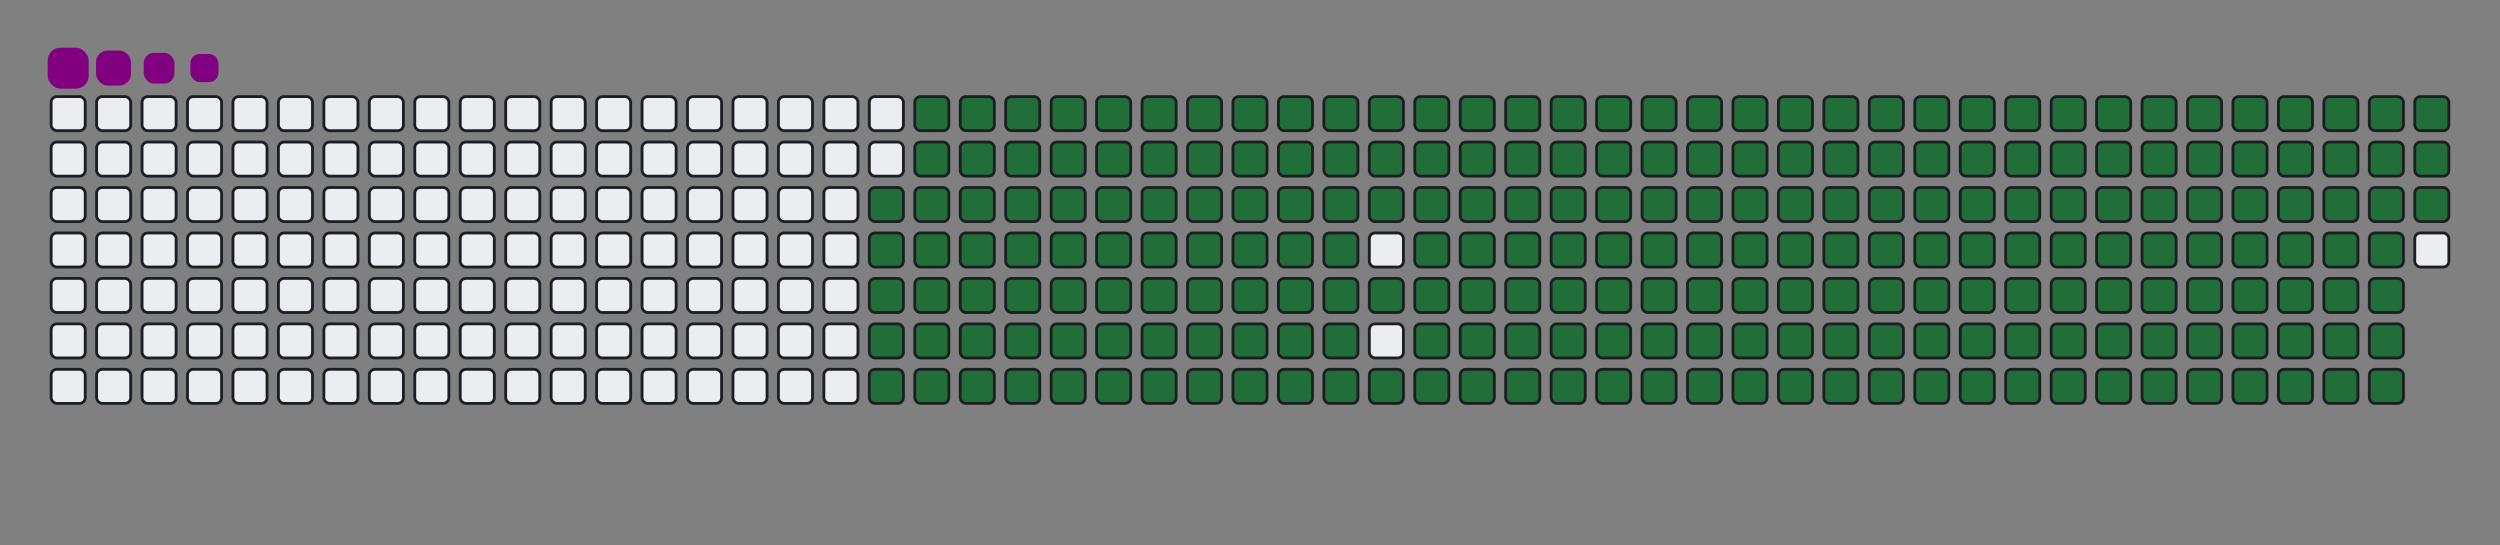 <svg viewBox="-16 -32 880 192" width="880" height="192" xmlns="http://www.w3.org/2000/svg"><rect x="-16" y="-32" width="880" height="192" fill="#808080" stroke="none"/><desc>Generated with https://github.com/Platane/snk</desc><style>:root{--cb:#1b1f230a;--cs:purple;--ce:#ebedf0;--c0:#ebedf0;--c1:#9be9a8;--c2:#40c463;--c3:#30a14e;--c4:#216e39}.c{shape-rendering:geometricPrecision;fill:#ebedf0;stroke-width:1px;stroke:#1b1f230a;animation:none 32300ms linear infinite;width:12px;height:12px}@keyframes c0{48.6%{fill:#216e39}48.62%,100%{fill:#ebedf0}}.c.c0{fill:#216e39;animation-name:c0}@keyframes c1{48.29%{fill:#216e39}48.31%,100%{fill:#ebedf0}}.c.c1{fill:#216e39;animation-name:c1}@keyframes c2{70.27%{fill:#216e39}70.29%,100%{fill:#ebedf0}}.c.c2{fill:#216e39;animation-name:c2}@keyframes c3{69.96%{fill:#216e39}69.98%,100%{fill:#ebedf0}}.c.c3{fill:#216e39;animation-name:c3}@keyframes c4{91.94%{fill:#216e39}91.96%,100%{fill:#ebedf0}}.c.c4{fill:#216e39;animation-name:c4}@keyframes c5{6.18%{fill:#216e39}6.2%,100%{fill:#ebedf0}}.c.c5{fill:#216e39;animation-name:c5}@keyframes c6{26.92%{fill:#216e39}26.94%,100%{fill:#ebedf0}}.c.c6{fill:#216e39;animation-name:c6}@keyframes c7{27.23%{fill:#216e39}27.25%,100%{fill:#ebedf0}}.c.c7{fill:#216e39;animation-name:c7}@keyframes c8{47.98%{fill:#216e39}48%,100%{fill:#ebedf0}}.c.c8{fill:#216e39;animation-name:c8}@keyframes c9{49.53%{fill:#216e39}49.55%,100%{fill:#ebedf0}}.c.c9{fill:#216e39;animation-name:c9}@keyframes ca{69.65%{fill:#216e39}69.67%,100%{fill:#ebedf0}}.c.ca{fill:#216e39;animation-name:ca}@keyframes cb{71.2%{fill:#216e39}71.22%,100%{fill:#ebedf0}}.c.cb{fill:#216e39;animation-name:cb}@keyframes cc{6.49%{fill:#216e39}6.51%,100%{fill:#ebedf0}}.c.cc{fill:#216e39;animation-name:cc}@keyframes cd{26.62%{fill:#216e39}26.64%,100%{fill:#ebedf0}}.c.cd{fill:#216e39;animation-name:cd}@keyframes ce{27.54%{fill:#216e39}27.56%,100%{fill:#ebedf0}}.c.ce{fill:#216e39;animation-name:ce}@keyframes cf{47.67%{fill:#216e39}47.69%,100%{fill:#ebedf0}}.c.cf{fill:#216e39;animation-name:cf}@keyframes cg{49.84%{fill:#216e39}49.86%,100%{fill:#ebedf0}}.c.cg{fill:#216e39;animation-name:cg}@keyframes ch{69.34%{fill:#216e39}69.36%,100%{fill:#ebedf0}}.c.ch{fill:#216e39;animation-name:ch}@keyframes ci{71.51%{fill:#216e39}71.53%,100%{fill:#ebedf0}}.c.ci{fill:#216e39;animation-name:ci}@keyframes cj{6.8%{fill:#216e39}6.82%,100%{fill:#ebedf0}}.c.cj{fill:#216e39;animation-name:cj}@keyframes ck{26.31%{fill:#216e39}26.33%,100%{fill:#ebedf0}}.c.ck{fill:#216e39;animation-name:ck}@keyframes cl{27.85%{fill:#216e39}27.87%,100%{fill:#ebedf0}}.c.cl{fill:#216e39;animation-name:cl}@keyframes cm{47.36%{fill:#216e39}47.38%,100%{fill:#ebedf0}}.c.cm{fill:#216e39;animation-name:cm}@keyframes cn{50.14%{fill:#216e39}50.16%,100%{fill:#ebedf0}}.c.cn{fill:#216e39;animation-name:cn}@keyframes co{69.03%{fill:#216e39}69.05%,100%{fill:#ebedf0}}.c.co{fill:#216e39;animation-name:co}@keyframes cp{71.82%{fill:#216e39}71.84%,100%{fill:#ebedf0}}.c.cp{fill:#216e39;animation-name:cp}@keyframes cq{7.11%{fill:#216e39}7.13%,100%{fill:#ebedf0}}.c.cq{fill:#216e39;animation-name:cq}@keyframes cr{26%{fill:#216e39}26.02%,100%{fill:#ebedf0}}.c.cr{fill:#216e39;animation-name:cr}@keyframes cs{28.16%{fill:#216e39}28.18%,100%{fill:#ebedf0}}.c.cs{fill:#216e39;animation-name:cs}@keyframes ct{47.05%{fill:#216e39}47.07%,100%{fill:#ebedf0}}.c.ct{fill:#216e39;animation-name:ct}@keyframes cu{50.45%{fill:#216e39}50.47%,100%{fill:#ebedf0}}.c.cu{fill:#216e39;animation-name:cu}@keyframes cv{68.72%{fill:#216e39}68.74%,100%{fill:#ebedf0}}.c.cv{fill:#216e39;animation-name:cv}@keyframes cw{72.13%{fill:#216e39}72.15%,100%{fill:#ebedf0}}.c.cw{fill:#216e39;animation-name:cw}@keyframes cx{7.42%{fill:#216e39}7.44%,100%{fill:#ebedf0}}.c.cx{fill:#216e39;animation-name:cx}@keyframes cy{25.69%{fill:#216e39}25.71%,100%{fill:#ebedf0}}.c.cy{fill:#216e39;animation-name:cy}@keyframes cz{28.47%{fill:#216e39}28.49%,100%{fill:#ebedf0}}.c.cz{fill:#216e39;animation-name:cz}@keyframes c10{46.74%{fill:#216e39}46.76%,100%{fill:#ebedf0}}.c.c10{fill:#216e39;animation-name:c10}@keyframes c11{50.76%{fill:#216e39}50.78%,100%{fill:#ebedf0}}.c.c11{fill:#216e39;animation-name:c11}@keyframes c12{68.41%{fill:#216e39}68.43%,100%{fill:#ebedf0}}.c.c12{fill:#216e39;animation-name:c12}@keyframes c13{72.44%{fill:#216e39}72.46%,100%{fill:#ebedf0}}.c.c13{fill:#216e39;animation-name:c13}@keyframes c14{7.73%{fill:#216e39}7.75%,100%{fill:#ebedf0}}.c.c14{fill:#216e39;animation-name:c14}@keyframes c15{25.38%{fill:#216e39}25.4%,100%{fill:#ebedf0}}.c.c15{fill:#216e39;animation-name:c15}@keyframes c16{28.78%{fill:#216e39}28.8%,100%{fill:#ebedf0}}.c.c16{fill:#216e39;animation-name:c16}@keyframes c17{46.43%{fill:#216e39}46.45%,100%{fill:#ebedf0}}.c.c17{fill:#216e39;animation-name:c17}@keyframes c18{51.07%{fill:#216e39}51.09%,100%{fill:#ebedf0}}.c.c18{fill:#216e39;animation-name:c18}@keyframes c19{68.1%{fill:#216e39}68.12%,100%{fill:#ebedf0}}.c.c19{fill:#216e39;animation-name:c19}@keyframes c1a{72.75%{fill:#216e39}72.77%,100%{fill:#ebedf0}}.c.c1a{fill:#216e39;animation-name:c1a}@keyframes c1b{8.04%{fill:#216e39}8.06%,100%{fill:#ebedf0}}.c.c1b{fill:#216e39;animation-name:c1b}@keyframes c1c{25.07%{fill:#216e39}25.09%,100%{fill:#ebedf0}}.c.c1c{fill:#216e39;animation-name:c1c}@keyframes c1d{29.09%{fill:#216e39}29.11%,100%{fill:#ebedf0}}.c.c1d{fill:#216e39;animation-name:c1d}@keyframes c1e{46.12%{fill:#216e39}46.14%,100%{fill:#ebedf0}}.c.c1e{fill:#216e39;animation-name:c1e}@keyframes c1f{51.38%{fill:#216e39}51.4%,100%{fill:#ebedf0}}.c.c1f{fill:#216e39;animation-name:c1f}@keyframes c1g{67.79%{fill:#216e39}67.81%,100%{fill:#ebedf0}}.c.c1g{fill:#216e39;animation-name:c1g}@keyframes c1h{73.06%{fill:#216e39}73.08%,100%{fill:#ebedf0}}.c.c1h{fill:#216e39;animation-name:c1h}@keyframes c1i{8.35%{fill:#216e39}8.37%,100%{fill:#ebedf0}}.c.c1i{fill:#216e39;animation-name:c1i}@keyframes c1j{24.76%{fill:#216e39}24.78%,100%{fill:#ebedf0}}.c.c1j{fill:#216e39;animation-name:c1j}@keyframes c1k{29.4%{fill:#216e39}29.42%,100%{fill:#ebedf0}}.c.c1k{fill:#216e39;animation-name:c1k}@keyframes c1l{45.81%{fill:#216e39}45.83%,100%{fill:#ebedf0}}.c.c1l{fill:#216e39;animation-name:c1l}@keyframes c1m{51.69%{fill:#216e39}51.71%,100%{fill:#ebedf0}}.c.c1m{fill:#216e39;animation-name:c1m}@keyframes c1n{67.48%{fill:#216e39}67.5%,100%{fill:#ebedf0}}.c.c1n{fill:#216e39;animation-name:c1n}@keyframes c1o{73.36%{fill:#216e39}73.38%,100%{fill:#ebedf0}}.c.c1o{fill:#216e39;animation-name:c1o}@keyframes c1p{8.66%{fill:#216e39}8.68%,100%{fill:#ebedf0}}.c.c1p{fill:#216e39;animation-name:c1p}@keyframes c1q{24.45%{fill:#216e39}24.47%,100%{fill:#ebedf0}}.c.c1q{fill:#216e39;animation-name:c1q}@keyframes c1r{29.71%{fill:#216e39}29.73%,100%{fill:#ebedf0}}.c.c1r{fill:#216e39;animation-name:c1r}@keyframes c1s{45.5%{fill:#216e39}45.52%,100%{fill:#ebedf0}}.c.c1s{fill:#216e39;animation-name:c1s}@keyframes c1t{52%{fill:#216e39}52.02%,100%{fill:#ebedf0}}.c.c1t{fill:#216e39;animation-name:c1t}@keyframes c1u{67.17%{fill:#216e39}67.19%,100%{fill:#ebedf0}}.c.c1u{fill:#216e39;animation-name:c1u}@keyframes c1v{73.67%{fill:#216e39}73.69%,100%{fill:#ebedf0}}.c.c1v{fill:#216e39;animation-name:c1v}@keyframes c1w{8.97%{fill:#216e39}8.99%,100%{fill:#ebedf0}}.c.c1w{fill:#216e39;animation-name:c1w}@keyframes c1x{24.14%{fill:#216e39}24.16%,100%{fill:#ebedf0}}.c.c1x{fill:#216e39;animation-name:c1x}@keyframes c1y{30.02%{fill:#216e39}30.04%,100%{fill:#ebedf0}}.c.c1y{fill:#216e39;animation-name:c1y}@keyframes c1z{45.19%{fill:#216e39}45.21%,100%{fill:#ebedf0}}.c.c1z{fill:#216e39;animation-name:c1z}@keyframes c20{52.31%{fill:#216e39}52.33%,100%{fill:#ebedf0}}.c.c20{fill:#216e39;animation-name:c20}@keyframes c21{66.86%{fill:#216e39}66.88%,100%{fill:#ebedf0}}.c.c21{fill:#216e39;animation-name:c21}@keyframes c22{73.98%{fill:#216e39}74%,100%{fill:#ebedf0}}.c.c22{fill:#216e39;animation-name:c22}@keyframes c23{9.28%{fill:#216e39}9.3%,100%{fill:#ebedf0}}.c.c23{fill:#216e39;animation-name:c23}@keyframes c24{23.83%{fill:#216e39}23.85%,100%{fill:#ebedf0}}.c.c24{fill:#216e39;animation-name:c24}@keyframes c25{30.33%{fill:#216e39}30.35%,100%{fill:#ebedf0}}.c.c25{fill:#216e39;animation-name:c25}@keyframes c26{52.62%{fill:#216e39}52.64%,100%{fill:#ebedf0}}.c.c26{fill:#216e39;animation-name:c26}@keyframes c27{74.29%{fill:#216e39}74.31%,100%{fill:#ebedf0}}.c.c27{fill:#216e39;animation-name:c27}@keyframes c28{9.59%{fill:#216e39}9.61%,100%{fill:#ebedf0}}.c.c28{fill:#216e39;animation-name:c28}@keyframes c29{23.52%{fill:#216e39}23.54%,100%{fill:#ebedf0}}.c.c29{fill:#216e39;animation-name:c29}@keyframes c2a{30.64%{fill:#216e39}30.66%,100%{fill:#ebedf0}}.c.c2a{fill:#216e39;animation-name:c2a}@keyframes c2b{44.57%{fill:#216e39}44.59%,100%{fill:#ebedf0}}.c.c2b{fill:#216e39;animation-name:c2b}@keyframes c2c{52.93%{fill:#216e39}52.95%,100%{fill:#ebedf0}}.c.c2c{fill:#216e39;animation-name:c2c}@keyframes c2d{66.24%{fill:#216e39}66.26%,100%{fill:#ebedf0}}.c.c2d{fill:#216e39;animation-name:c2d}@keyframes c2e{74.6%{fill:#216e39}74.62%,100%{fill:#ebedf0}}.c.c2e{fill:#216e39;animation-name:c2e}@keyframes c2f{9.9%{fill:#216e39}9.92%,100%{fill:#ebedf0}}.c.c2f{fill:#216e39;animation-name:c2f}@keyframes c2g{23.21%{fill:#216e39}23.23%,100%{fill:#ebedf0}}.c.c2g{fill:#216e39;animation-name:c2g}@keyframes c2h{30.95%{fill:#216e39}30.97%,100%{fill:#ebedf0}}.c.c2h{fill:#216e39;animation-name:c2h}@keyframes c2i{44.26%{fill:#216e39}44.28%,100%{fill:#ebedf0}}.c.c2i{fill:#216e39;animation-name:c2i}@keyframes c2j{53.24%{fill:#216e39}53.26%,100%{fill:#ebedf0}}.c.c2j{fill:#216e39;animation-name:c2j}@keyframes c2k{65.93%{fill:#216e39}65.95%,100%{fill:#ebedf0}}.c.c2k{fill:#216e39;animation-name:c2k}@keyframes c2l{74.91%{fill:#216e39}74.93%,100%{fill:#ebedf0}}.c.c2l{fill:#216e39;animation-name:c2l}@keyframes c2m{10.21%{fill:#216e39}10.23%,100%{fill:#ebedf0}}.c.c2m{fill:#216e39;animation-name:c2m}@keyframes c2n{22.9%{fill:#216e39}22.92%,100%{fill:#ebedf0}}.c.c2n{fill:#216e39;animation-name:c2n}@keyframes c2o{31.26%{fill:#216e39}31.28%,100%{fill:#ebedf0}}.c.c2o{fill:#216e39;animation-name:c2o}@keyframes c2p{43.95%{fill:#216e39}43.97%,100%{fill:#ebedf0}}.c.c2p{fill:#216e39;animation-name:c2p}@keyframes c2q{53.55%{fill:#216e39}53.57%,100%{fill:#ebedf0}}.c.c2q{fill:#216e39;animation-name:c2q}@keyframes c2r{65.62%{fill:#216e39}65.64%,100%{fill:#ebedf0}}.c.c2r{fill:#216e39;animation-name:c2r}@keyframes c2s{75.22%{fill:#216e39}75.24%,100%{fill:#ebedf0}}.c.c2s{fill:#216e39;animation-name:c2s}@keyframes c2t{10.52%{fill:#216e39}10.54%,100%{fill:#ebedf0}}.c.c2t{fill:#216e39;animation-name:c2t}@keyframes c2u{22.59%{fill:#216e39}22.61%,100%{fill:#ebedf0}}.c.c2u{fill:#216e39;animation-name:c2u}@keyframes c2v{31.57%{fill:#216e39}31.59%,100%{fill:#ebedf0}}.c.c2v{fill:#216e39;animation-name:c2v}@keyframes c2w{43.64%{fill:#216e39}43.66%,100%{fill:#ebedf0}}.c.c2w{fill:#216e39;animation-name:c2w}@keyframes c2x{53.86%{fill:#216e39}53.88%,100%{fill:#ebedf0}}.c.c2x{fill:#216e39;animation-name:c2x}@keyframes c2y{65.32%{fill:#216e39}65.34%,100%{fill:#ebedf0}}.c.c2y{fill:#216e39;animation-name:c2y}@keyframes c2z{75.53%{fill:#216e39}75.55%,100%{fill:#ebedf0}}.c.c2z{fill:#216e39;animation-name:c2z}@keyframes c30{10.83%{fill:#216e39}10.85%,100%{fill:#ebedf0}}.c.c30{fill:#216e39;animation-name:c30}@keyframes c31{22.28%{fill:#216e39}22.3%,100%{fill:#ebedf0}}.c.c31{fill:#216e39;animation-name:c31}@keyframes c32{31.88%{fill:#216e39}31.9%,100%{fill:#ebedf0}}.c.c32{fill:#216e39;animation-name:c32}@keyframes c33{43.33%{fill:#216e39}43.35%,100%{fill:#ebedf0}}.c.c33{fill:#216e39;animation-name:c33}@keyframes c34{54.17%{fill:#216e39}54.19%,100%{fill:#ebedf0}}.c.c34{fill:#216e39;animation-name:c34}@keyframes c35{65.01%{fill:#216e39}65.03%,100%{fill:#ebedf0}}.c.c35{fill:#216e39;animation-name:c35}@keyframes c36{75.84%{fill:#216e39}75.86%,100%{fill:#ebedf0}}.c.c36{fill:#216e39;animation-name:c36}@keyframes c37{11.14%{fill:#216e39}11.16%,100%{fill:#ebedf0}}.c.c37{fill:#216e39;animation-name:c37}@keyframes c38{21.97%{fill:#216e39}21.99%,100%{fill:#ebedf0}}.c.c38{fill:#216e39;animation-name:c38}@keyframes c39{32.19%{fill:#216e39}32.21%,100%{fill:#ebedf0}}.c.c39{fill:#216e39;animation-name:c39}@keyframes c3a{43.02%{fill:#216e39}43.04%,100%{fill:#ebedf0}}.c.c3a{fill:#216e39;animation-name:c3a}@keyframes c3b{54.48%{fill:#216e39}54.5%,100%{fill:#ebedf0}}.c.c3b{fill:#216e39;animation-name:c3b}@keyframes c3c{64.7%{fill:#216e39}64.72%,100%{fill:#ebedf0}}.c.c3c{fill:#216e39;animation-name:c3c}@keyframes c3d{76.15%{fill:#216e39}76.17%,100%{fill:#ebedf0}}.c.c3d{fill:#216e39;animation-name:c3d}@keyframes c3e{11.45%{fill:#216e39}11.47%,100%{fill:#ebedf0}}.c.c3e{fill:#216e39;animation-name:c3e}@keyframes c3f{21.66%{fill:#216e39}21.68%,100%{fill:#ebedf0}}.c.c3f{fill:#216e39;animation-name:c3f}@keyframes c3g{32.5%{fill:#216e39}32.52%,100%{fill:#ebedf0}}.c.c3g{fill:#216e39;animation-name:c3g}@keyframes c3h{42.71%{fill:#216e39}42.73%,100%{fill:#ebedf0}}.c.c3h{fill:#216e39;animation-name:c3h}@keyframes c3i{54.79%{fill:#216e39}54.81%,100%{fill:#ebedf0}}.c.c3i{fill:#216e39;animation-name:c3i}@keyframes c3j{64.39%{fill:#216e39}64.41%,100%{fill:#ebedf0}}.c.c3j{fill:#216e39;animation-name:c3j}@keyframes c3k{76.46%{fill:#216e39}76.48%,100%{fill:#ebedf0}}.c.c3k{fill:#216e39;animation-name:c3k}@keyframes c3l{11.75%{fill:#216e39}11.77%,100%{fill:#ebedf0}}.c.c3l{fill:#216e39;animation-name:c3l}@keyframes c3m{21.35%{fill:#216e39}21.37%,100%{fill:#ebedf0}}.c.c3m{fill:#216e39;animation-name:c3m}@keyframes c3n{32.81%{fill:#216e39}32.83%,100%{fill:#ebedf0}}.c.c3n{fill:#216e39;animation-name:c3n}@keyframes c3o{42.4%{fill:#216e39}42.42%,100%{fill:#ebedf0}}.c.c3o{fill:#216e39;animation-name:c3o}@keyframes c3p{55.1%{fill:#216e39}55.12%,100%{fill:#ebedf0}}.c.c3p{fill:#216e39;animation-name:c3p}@keyframes c3q{64.08%{fill:#216e39}64.1%,100%{fill:#ebedf0}}.c.c3q{fill:#216e39;animation-name:c3q}@keyframes c3r{76.77%{fill:#216e39}76.79%,100%{fill:#ebedf0}}.c.c3r{fill:#216e39;animation-name:c3r}@keyframes c3s{12.06%{fill:#216e39}12.08%,100%{fill:#ebedf0}}.c.c3s{fill:#216e39;animation-name:c3s}@keyframes c3t{21.04%{fill:#216e39}21.06%,100%{fill:#ebedf0}}.c.c3t{fill:#216e39;animation-name:c3t}@keyframes c3u{33.12%{fill:#216e39}33.14%,100%{fill:#ebedf0}}.c.c3u{fill:#216e39;animation-name:c3u}@keyframes c3v{42.1%{fill:#216e39}42.12%,100%{fill:#ebedf0}}.c.c3v{fill:#216e39;animation-name:c3v}@keyframes c3w{55.41%{fill:#216e39}55.43%,100%{fill:#ebedf0}}.c.c3w{fill:#216e39;animation-name:c3w}@keyframes c3x{63.77%{fill:#216e39}63.79%,100%{fill:#ebedf0}}.c.c3x{fill:#216e39;animation-name:c3x}@keyframes c3y{77.08%{fill:#216e39}77.1%,100%{fill:#ebedf0}}.c.c3y{fill:#216e39;animation-name:c3y}@keyframes c3z{12.37%{fill:#216e39}12.39%,100%{fill:#ebedf0}}.c.c3z{fill:#216e39;animation-name:c3z}@keyframes c40{20.73%{fill:#216e39}20.75%,100%{fill:#ebedf0}}.c.c40{fill:#216e39;animation-name:c40}@keyframes c41{33.43%{fill:#216e39}33.45%,100%{fill:#ebedf0}}.c.c41{fill:#216e39;animation-name:c41}@keyframes c42{41.79%{fill:#216e39}41.81%,100%{fill:#ebedf0}}.c.c42{fill:#216e39;animation-name:c42}@keyframes c43{55.72%{fill:#216e39}55.74%,100%{fill:#ebedf0}}.c.c43{fill:#216e39;animation-name:c43}@keyframes c44{63.46%{fill:#216e39}63.48%,100%{fill:#ebedf0}}.c.c44{fill:#216e39;animation-name:c44}@keyframes c45{77.39%{fill:#216e39}77.41%,100%{fill:#ebedf0}}.c.c45{fill:#216e39;animation-name:c45}@keyframes c46{12.68%{fill:#216e39}12.7%,100%{fill:#ebedf0}}.c.c46{fill:#216e39;animation-name:c46}@keyframes c47{20.42%{fill:#216e39}20.44%,100%{fill:#ebedf0}}.c.c47{fill:#216e39;animation-name:c47}@keyframes c48{33.74%{fill:#216e39}33.76%,100%{fill:#ebedf0}}.c.c48{fill:#216e39;animation-name:c48}@keyframes c49{41.48%{fill:#216e39}41.5%,100%{fill:#ebedf0}}.c.c49{fill:#216e39;animation-name:c49}@keyframes c4a{56.03%{fill:#216e39}56.05%,100%{fill:#ebedf0}}.c.c4a{fill:#216e39;animation-name:c4a}@keyframes c4b{63.15%{fill:#216e39}63.17%,100%{fill:#ebedf0}}.c.c4b{fill:#216e39;animation-name:c4b}@keyframes c4c{77.7%{fill:#216e39}77.72%,100%{fill:#ebedf0}}.c.c4c{fill:#216e39;animation-name:c4c}@keyframes c4d{12.99%{fill:#216e39}13.01%,100%{fill:#ebedf0}}.c.c4d{fill:#216e39;animation-name:c4d}@keyframes c4e{20.11%{fill:#216e39}20.13%,100%{fill:#ebedf0}}.c.c4e{fill:#216e39;animation-name:c4e}@keyframes c4f{34.05%{fill:#216e39}34.07%,100%{fill:#ebedf0}}.c.c4f{fill:#216e39;animation-name:c4f}@keyframes c4g{41.17%{fill:#216e39}41.19%,100%{fill:#ebedf0}}.c.c4g{fill:#216e39;animation-name:c4g}@keyframes c4h{56.34%{fill:#216e39}56.36%,100%{fill:#ebedf0}}.c.c4h{fill:#216e39;animation-name:c4h}@keyframes c4i{62.84%{fill:#216e39}62.86%,100%{fill:#ebedf0}}.c.c4i{fill:#216e39;animation-name:c4i}@keyframes c4j{78.01%{fill:#216e39}78.03%,100%{fill:#ebedf0}}.c.c4j{fill:#216e39;animation-name:c4j}@keyframes c4k{13.3%{fill:#216e39}13.32%,100%{fill:#ebedf0}}.c.c4k{fill:#216e39;animation-name:c4k}@keyframes c4l{19.8%{fill:#216e39}19.82%,100%{fill:#ebedf0}}.c.c4l{fill:#216e39;animation-name:c4l}@keyframes c4m{34.36%{fill:#216e39}34.38%,100%{fill:#ebedf0}}.c.c4m{fill:#216e39;animation-name:c4m}@keyframes c4n{40.86%{fill:#216e39}40.88%,100%{fill:#ebedf0}}.c.c4n{fill:#216e39;animation-name:c4n}@keyframes c4o{56.65%{fill:#216e39}56.67%,100%{fill:#ebedf0}}.c.c4o{fill:#216e39;animation-name:c4o}@keyframes c4p{62.53%{fill:#216e39}62.55%,100%{fill:#ebedf0}}.c.c4p{fill:#216e39;animation-name:c4p}@keyframes c4q{78.32%{fill:#216e39}78.34%,100%{fill:#ebedf0}}.c.c4q{fill:#216e39;animation-name:c4q}@keyframes c4r{13.61%{fill:#216e39}13.63%,100%{fill:#ebedf0}}.c.c4r{fill:#216e39;animation-name:c4r}@keyframes c4s{19.49%{fill:#216e39}19.51%,100%{fill:#ebedf0}}.c.c4s{fill:#216e39;animation-name:c4s}@keyframes c4t{34.66%{fill:#216e39}34.68%,100%{fill:#ebedf0}}.c.c4t{fill:#216e39;animation-name:c4t}@keyframes c4u{40.55%{fill:#216e39}40.57%,100%{fill:#ebedf0}}.c.c4u{fill:#216e39;animation-name:c4u}@keyframes c4v{56.96%{fill:#216e39}56.98%,100%{fill:#ebedf0}}.c.c4v{fill:#216e39;animation-name:c4v}@keyframes c4w{62.22%{fill:#216e39}62.24%,100%{fill:#ebedf0}}.c.c4w{fill:#216e39;animation-name:c4w}@keyframes c4x{78.63%{fill:#216e39}78.65%,100%{fill:#ebedf0}}.c.c4x{fill:#216e39;animation-name:c4x}@keyframes c4y{13.92%{fill:#216e39}13.94%,100%{fill:#ebedf0}}.c.c4y{fill:#216e39;animation-name:c4y}@keyframes c4z{19.19%{fill:#216e39}19.21%,100%{fill:#ebedf0}}.c.c4z{fill:#216e39;animation-name:c4z}@keyframes c50{34.97%{fill:#216e39}34.99%,100%{fill:#ebedf0}}.c.c50{fill:#216e39;animation-name:c50}@keyframes c51{40.24%{fill:#216e39}40.26%,100%{fill:#ebedf0}}.c.c51{fill:#216e39;animation-name:c51}@keyframes c52{57.27%{fill:#216e39}57.29%,100%{fill:#ebedf0}}.c.c52{fill:#216e39;animation-name:c52}@keyframes c53{61.91%{fill:#216e39}61.93%,100%{fill:#ebedf0}}.c.c53{fill:#216e39;animation-name:c53}@keyframes c54{78.94%{fill:#216e39}78.96%,100%{fill:#ebedf0}}.c.c54{fill:#216e39;animation-name:c54}@keyframes c55{14.23%{fill:#216e39}14.25%,100%{fill:#ebedf0}}.c.c55{fill:#216e39;animation-name:c55}@keyframes c56{18.88%{fill:#216e39}18.9%,100%{fill:#ebedf0}}.c.c56{fill:#216e39;animation-name:c56}@keyframes c57{35.28%{fill:#216e39}35.3%,100%{fill:#ebedf0}}.c.c57{fill:#216e39;animation-name:c57}@keyframes c58{39.93%{fill:#216e39}39.95%,100%{fill:#ebedf0}}.c.c58{fill:#216e39;animation-name:c58}@keyframes c59{57.58%{fill:#216e39}57.6%,100%{fill:#ebedf0}}.c.c59{fill:#216e39;animation-name:c59}@keyframes c5a{61.6%{fill:#216e39}61.62%,100%{fill:#ebedf0}}.c.c5a{fill:#216e39;animation-name:c5a}@keyframes c5b{79.25%{fill:#216e39}79.27%,100%{fill:#ebedf0}}.c.c5b{fill:#216e39;animation-name:c5b}@keyframes c5c{14.54%{fill:#216e39}14.56%,100%{fill:#ebedf0}}.c.c5c{fill:#216e39;animation-name:c5c}@keyframes c5d{18.57%{fill:#216e39}18.59%,100%{fill:#ebedf0}}.c.c5d{fill:#216e39;animation-name:c5d}@keyframes c5e{35.59%{fill:#216e39}35.61%,100%{fill:#ebedf0}}.c.c5e{fill:#216e39;animation-name:c5e}@keyframes c5f{39.62%{fill:#216e39}39.64%,100%{fill:#ebedf0}}.c.c5f{fill:#216e39;animation-name:c5f}@keyframes c5g{57.88%{fill:#216e39}57.9%,100%{fill:#ebedf0}}.c.c5g{fill:#216e39;animation-name:c5g}@keyframes c5h{61.29%{fill:#216e39}61.31%,100%{fill:#ebedf0}}.c.c5h{fill:#216e39;animation-name:c5h}@keyframes c5i{79.56%{fill:#216e39}79.58%,100%{fill:#ebedf0}}.c.c5i{fill:#216e39;animation-name:c5i}@keyframes c5j{14.85%{fill:#216e39}14.87%,100%{fill:#ebedf0}}.c.c5j{fill:#216e39;animation-name:c5j}@keyframes c5k{18.26%{fill:#216e39}18.28%,100%{fill:#ebedf0}}.c.c5k{fill:#216e39;animation-name:c5k}@keyframes c5l{35.9%{fill:#216e39}35.92%,100%{fill:#ebedf0}}.c.c5l{fill:#216e39;animation-name:c5l}@keyframes c5m{39.31%{fill:#216e39}39.33%,100%{fill:#ebedf0}}.c.c5m{fill:#216e39;animation-name:c5m}@keyframes c5n{58.19%{fill:#216e39}58.21%,100%{fill:#ebedf0}}.c.c5n{fill:#216e39;animation-name:c5n}@keyframes c5o{60.98%{fill:#216e39}61%,100%{fill:#ebedf0}}.c.c5o{fill:#216e39;animation-name:c5o}@keyframes c5p{79.87%{fill:#216e39}79.89%,100%{fill:#ebedf0}}.c.c5p{fill:#216e39;animation-name:c5p}@keyframes c5q{15.16%{fill:#216e39}15.18%,100%{fill:#ebedf0}}.c.c5q{fill:#216e39;animation-name:c5q}@keyframes c5r{17.95%{fill:#216e39}17.97%,100%{fill:#ebedf0}}.c.c5r{fill:#216e39;animation-name:c5r}@keyframes c5s{36.21%{fill:#216e39}36.23%,100%{fill:#ebedf0}}.c.c5s{fill:#216e39;animation-name:c5s}@keyframes c5t{39%{fill:#216e39}39.02%,100%{fill:#ebedf0}}.c.c5t{fill:#216e39;animation-name:c5t}@keyframes c5u{58.5%{fill:#216e39}58.52%,100%{fill:#ebedf0}}.c.c5u{fill:#216e39;animation-name:c5u}@keyframes c5v{60.67%{fill:#216e39}60.69%,100%{fill:#ebedf0}}.c.c5v{fill:#216e39;animation-name:c5v}@keyframes c5w{80.18%{fill:#216e39}80.2%,100%{fill:#ebedf0}}.c.c5w{fill:#216e39;animation-name:c5w}@keyframes c5x{15.47%{fill:#216e39}15.49%,100%{fill:#ebedf0}}.c.c5x{fill:#216e39;animation-name:c5x}@keyframes c5y{17.64%{fill:#216e39}17.66%,100%{fill:#ebedf0}}.c.c5y{fill:#216e39;animation-name:c5y}@keyframes c5z{36.52%{fill:#216e39}36.54%,100%{fill:#ebedf0}}.c.c5z{fill:#216e39;animation-name:c5z}@keyframes c60{38.69%{fill:#216e39}38.71%,100%{fill:#ebedf0}}.c.c60{fill:#216e39;animation-name:c60}@keyframes c61{58.81%{fill:#216e39}58.83%,100%{fill:#ebedf0}}.c.c61{fill:#216e39;animation-name:c61}@keyframes c62{60.36%{fill:#216e39}60.38%,100%{fill:#ebedf0}}.c.c62{fill:#216e39;animation-name:c62}@keyframes c63{80.49%{fill:#216e39}80.51%,100%{fill:#ebedf0}}.c.c63{fill:#216e39;animation-name:c63}@keyframes c64{15.78%{fill:#216e39}15.8%,100%{fill:#ebedf0}}.c.c64{fill:#216e39;animation-name:c64}@keyframes c65{17.33%{fill:#216e39}17.35%,100%{fill:#ebedf0}}.c.c65{fill:#216e39;animation-name:c65}@keyframes c66{36.83%{fill:#216e39}36.85%,100%{fill:#ebedf0}}.c.c66{fill:#216e39;animation-name:c66}@keyframes c67{38.38%{fill:#216e39}38.4%,100%{fill:#ebedf0}}.c.c67{fill:#216e39;animation-name:c67}@keyframes c68{59.12%{fill:#216e39}59.14%,100%{fill:#ebedf0}}.c.c68{fill:#216e39;animation-name:c68}@keyframes c69{60.05%{fill:#216e39}60.07%,100%{fill:#ebedf0}}.c.c69{fill:#216e39;animation-name:c69}@keyframes c6a{80.79%{fill:#216e39}80.81%,100%{fill:#ebedf0}}.c.c6a{fill:#216e39;animation-name:c6a}@keyframes c6b{16.09%{fill:#216e39}16.11%,100%{fill:#ebedf0}}.c.c6b{fill:#216e39;animation-name:c6b}@keyframes c6c{17.02%{fill:#216e39}17.04%,100%{fill:#ebedf0}}.c.c6c{fill:#216e39;animation-name:c6c}@keyframes c6d{37.14%{fill:#216e39}37.16%,100%{fill:#ebedf0}}.c.c6d{fill:#216e39;animation-name:c6d}@keyframes c6e{38.07%{fill:#216e39}38.09%,100%{fill:#ebedf0}}.c.c6e{fill:#216e39;animation-name:c6e}@keyframes c6f{59.43%{fill:#216e39}59.45%,100%{fill:#ebedf0}}.c.c6f{fill:#216e39;animation-name:c6f}@keyframes c6g{59.74%{fill:#216e39}59.76%,100%{fill:#ebedf0}}.c.c6g{fill:#216e39;animation-name:c6g}@keyframes c6h{81.1%{fill:#216e39}81.12%,100%{fill:#ebedf0}}.c.c6h{fill:#216e39;animation-name:c6h}@keyframes c6i{16.4%{fill:#216e39}16.42%,100%{fill:#ebedf0}}.c.c6i{fill:#216e39;animation-name:c6i}@keyframes c6j{16.71%{fill:#216e39}16.73%,100%{fill:#ebedf0}}.c.c6j{fill:#216e39;animation-name:c6j}@keyframes c6k{37.45%{fill:#216e39}37.47%,100%{fill:#ebedf0}}.c.c6k{fill:#216e39;animation-name:c6k}.u{transform-origin:0 0;transform:scale(0,1);animation:none linear 32300ms infinite}@keyframes u0{6.18%{transform:scale(0.000,1)}6.2%,6.49%{transform:scale(0.004,1)}6.51%,6.8%{transform:scale(0.008,1)}6.82%,7.11%{transform:scale(0.013,1)}7.13%,7.42%{transform:scale(0.017,1)}7.44%,7.73%{transform:scale(0.021,1)}7.75%,8.04%{transform:scale(0.025,1)}8.06%,8.35%{transform:scale(0.030,1)}8.37%,8.66%{transform:scale(0.034,1)}8.68%,8.97%{transform:scale(0.038,1)}8.99%,9.28%{transform:scale(0.042,1)}9.3%,9.59%{transform:scale(0.046,1)}9.61%,9.9%{transform:scale(0.051,1)}9.92%,10.21%{transform:scale(0.055,1)}10.23%,10.52%{transform:scale(0.059,1)}10.54%,10.83%{transform:scale(0.063,1)}10.85%,11.14%{transform:scale(0.068,1)}11.16%,11.45%{transform:scale(0.072,1)}11.47%,11.75%{transform:scale(0.076,1)}11.77%,12.06%{transform:scale(0.080,1)}12.08%,12.37%{transform:scale(0.084,1)}12.39%,12.68%{transform:scale(0.089,1)}12.7%,12.99%{transform:scale(0.093,1)}13.01%,13.3%{transform:scale(0.097,1)}13.32%,13.61%{transform:scale(0.101,1)}13.63%,13.92%{transform:scale(0.105,1)}13.94%,14.23%{transform:scale(0.110,1)}14.25%,14.54%{transform:scale(0.114,1)}14.56%,14.85%{transform:scale(0.118,1)}14.87%,15.16%{transform:scale(0.122,1)}15.18%,15.47%{transform:scale(0.127,1)}15.49%,15.78%{transform:scale(0.131,1)}15.8%,16.09%{transform:scale(0.135,1)}16.11%,16.4%{transform:scale(0.139,1)}16.42%,16.71%{transform:scale(0.143,1)}16.73%,17.02%{transform:scale(0.148,1)}17.04%,17.33%{transform:scale(0.152,1)}17.35%,17.64%{transform:scale(0.156,1)}17.66%,17.95%{transform:scale(0.160,1)}17.97%,18.26%{transform:scale(0.165,1)}18.28%,18.57%{transform:scale(0.169,1)}18.59%,18.88%{transform:scale(0.173,1)}18.9%,19.19%{transform:scale(0.177,1)}19.21%,19.49%{transform:scale(0.181,1)}19.51%,19.8%{transform:scale(0.186,1)}19.82%,20.11%{transform:scale(0.190,1)}20.13%,20.42%{transform:scale(0.194,1)}20.44%,20.73%{transform:scale(0.198,1)}20.75%,21.04%{transform:scale(0.203,1)}21.06%,21.35%{transform:scale(0.207,1)}21.37%,21.66%{transform:scale(0.211,1)}21.68%,21.97%{transform:scale(0.215,1)}21.99%,22.28%{transform:scale(0.219,1)}22.3%,22.59%{transform:scale(0.224,1)}22.61%,22.9%{transform:scale(0.228,1)}22.92%,23.21%{transform:scale(0.232,1)}23.23%,23.52%{transform:scale(0.236,1)}23.54%,23.83%{transform:scale(0.241,1)}23.85%,24.14%{transform:scale(0.245,1)}24.16%,24.45%{transform:scale(0.249,1)}24.47%,24.76%{transform:scale(0.253,1)}24.78%,25.07%{transform:scale(0.257,1)}25.09%,25.38%{transform:scale(0.262,1)}25.4%,25.69%{transform:scale(0.266,1)}25.71%,26%{transform:scale(0.270,1)}26.02%,26.31%{transform:scale(0.274,1)}26.33%,26.62%{transform:scale(0.278,1)}26.64%,26.92%{transform:scale(0.283,1)}26.94%,27.23%{transform:scale(0.287,1)}27.25%,27.54%{transform:scale(0.291,1)}27.56%,27.85%{transform:scale(0.295,1)}27.87%,28.16%{transform:scale(0.300,1)}28.18%,28.47%{transform:scale(0.304,1)}28.49%,28.78%{transform:scale(0.308,1)}28.8%,29.09%{transform:scale(0.312,1)}29.11%,29.4%{transform:scale(0.316,1)}29.42%,29.71%{transform:scale(0.321,1)}29.73%,30.02%{transform:scale(0.325,1)}30.04%,30.33%{transform:scale(0.329,1)}30.35%,30.64%{transform:scale(0.333,1)}30.66%,30.95%{transform:scale(0.338,1)}30.97%,31.26%{transform:scale(0.342,1)}31.28%,31.57%{transform:scale(0.346,1)}31.59%,31.88%{transform:scale(0.350,1)}31.9%,32.19%{transform:scale(0.354,1)}32.21%,32.5%{transform:scale(0.359,1)}32.52%,32.81%{transform:scale(0.363,1)}32.83%,33.12%{transform:scale(0.367,1)}33.14%,33.43%{transform:scale(0.371,1)}33.45%,33.74%{transform:scale(0.376,1)}33.76%,34.05%{transform:scale(0.380,1)}34.07%,34.36%{transform:scale(0.384,1)}34.38%,34.66%{transform:scale(0.388,1)}34.68%,34.97%{transform:scale(0.392,1)}34.99%,35.28%{transform:scale(0.397,1)}35.3%,35.59%{transform:scale(0.401,1)}35.61%,35.9%{transform:scale(0.405,1)}35.92%,36.21%{transform:scale(0.409,1)}36.23%,36.52%{transform:scale(0.414,1)}36.54%,36.83%{transform:scale(0.418,1)}36.85%,37.14%{transform:scale(0.422,1)}37.16%,37.45%{transform:scale(0.426,1)}37.47%,38.07%{transform:scale(0.430,1)}38.09%,38.38%{transform:scale(0.435,1)}38.4%,38.69%{transform:scale(0.439,1)}38.71%,39%{transform:scale(0.443,1)}39.02%,39.31%{transform:scale(0.447,1)}39.33%,39.62%{transform:scale(0.451,1)}39.64%,39.93%{transform:scale(0.456,1)}39.95%,40.24%{transform:scale(0.460,1)}40.26%,40.55%{transform:scale(0.464,1)}40.57%,40.86%{transform:scale(0.468,1)}40.88%,41.17%{transform:scale(0.473,1)}41.19%,41.48%{transform:scale(0.477,1)}41.5%,41.79%{transform:scale(0.481,1)}41.81%,42.1%{transform:scale(0.485,1)}42.12%,42.4%{transform:scale(0.489,1)}42.42%,42.71%{transform:scale(0.494,1)}42.73%,43.02%{transform:scale(0.498,1)}43.04%,43.33%{transform:scale(0.502,1)}43.35%,43.64%{transform:scale(0.506,1)}43.66%,43.95%{transform:scale(0.511,1)}43.97%,44.26%{transform:scale(0.515,1)}44.28%,44.57%{transform:scale(0.519,1)}44.59%,45.19%{transform:scale(0.523,1)}45.21%,45.5%{transform:scale(0.527,1)}45.52%,45.81%{transform:scale(0.532,1)}45.83%,46.12%{transform:scale(0.536,1)}46.14%,46.43%{transform:scale(0.540,1)}46.45%,46.74%{transform:scale(0.544,1)}46.76%,47.05%{transform:scale(0.549,1)}47.07%,47.36%{transform:scale(0.553,1)}47.38%,47.67%{transform:scale(0.557,1)}47.69%,47.98%{transform:scale(0.561,1)}48%,48.29%{transform:scale(0.565,1)}48.31%,48.6%{transform:scale(0.570,1)}48.62%,49.53%{transform:scale(0.574,1)}49.55%,49.84%{transform:scale(0.578,1)}49.86%,50.14%{transform:scale(0.582,1)}50.16%,50.45%{transform:scale(0.586,1)}50.47%,50.76%{transform:scale(0.591,1)}50.78%,51.07%{transform:scale(0.595,1)}51.09%,51.38%{transform:scale(0.599,1)}51.4%,51.69%{transform:scale(0.603,1)}51.71%,52%{transform:scale(0.608,1)}52.02%,52.31%{transform:scale(0.612,1)}52.33%,52.62%{transform:scale(0.616,1)}52.64%,52.93%{transform:scale(0.620,1)}52.95%,53.24%{transform:scale(0.624,1)}53.26%,53.55%{transform:scale(0.629,1)}53.57%,53.86%{transform:scale(0.633,1)}53.88%,54.17%{transform:scale(0.637,1)}54.19%,54.48%{transform:scale(0.641,1)}54.5%,54.79%{transform:scale(0.646,1)}54.81%,55.1%{transform:scale(0.650,1)}55.12%,55.41%{transform:scale(0.654,1)}55.43%,55.72%{transform:scale(0.658,1)}55.74%,56.03%{transform:scale(0.662,1)}56.05%,56.34%{transform:scale(0.667,1)}56.36%,56.65%{transform:scale(0.671,1)}56.67%,56.96%{transform:scale(0.675,1)}56.98%,57.27%{transform:scale(0.679,1)}57.29%,57.58%{transform:scale(0.684,1)}57.6%,57.88%{transform:scale(0.688,1)}57.9%,58.19%{transform:scale(0.692,1)}58.21%,58.5%{transform:scale(0.696,1)}58.52%,58.81%{transform:scale(0.700,1)}58.83%,59.12%{transform:scale(0.705,1)}59.14%,59.43%{transform:scale(0.709,1)}59.45%,59.74%{transform:scale(0.713,1)}59.76%,60.05%{transform:scale(0.717,1)}60.07%,60.36%{transform:scale(0.722,1)}60.38%,60.67%{transform:scale(0.726,1)}60.69%,60.98%{transform:scale(0.730,1)}61%,61.29%{transform:scale(0.734,1)}61.31%,61.6%{transform:scale(0.738,1)}61.62%,61.91%{transform:scale(0.743,1)}61.93%,62.22%{transform:scale(0.747,1)}62.24%,62.53%{transform:scale(0.751,1)}62.55%,62.84%{transform:scale(0.755,1)}62.86%,63.15%{transform:scale(0.759,1)}63.17%,63.46%{transform:scale(0.764,1)}63.48%,63.77%{transform:scale(0.768,1)}63.79%,64.08%{transform:scale(0.772,1)}64.1%,64.39%{transform:scale(0.776,1)}64.41%,64.7%{transform:scale(0.781,1)}64.72%,65.01%{transform:scale(0.785,1)}65.03%,65.32%{transform:scale(0.789,1)}65.34%,65.62%{transform:scale(0.793,1)}65.64%,65.93%{transform:scale(0.797,1)}65.95%,66.24%{transform:scale(0.802,1)}66.26%,66.86%{transform:scale(0.806,1)}66.88%,67.17%{transform:scale(0.810,1)}67.19%,67.48%{transform:scale(0.814,1)}67.5%,67.79%{transform:scale(0.819,1)}67.81%,68.1%{transform:scale(0.823,1)}68.12%,68.41%{transform:scale(0.827,1)}68.43%,68.72%{transform:scale(0.831,1)}68.74%,69.03%{transform:scale(0.835,1)}69.05%,69.34%{transform:scale(0.840,1)}69.36%,69.65%{transform:scale(0.844,1)}69.67%,69.96%{transform:scale(0.848,1)}69.98%,70.27%{transform:scale(0.852,1)}70.29%,71.2%{transform:scale(0.857,1)}71.22%,71.51%{transform:scale(0.861,1)}71.53%,71.82%{transform:scale(0.865,1)}71.84%,72.13%{transform:scale(0.869,1)}72.15%,72.44%{transform:scale(0.873,1)}72.46%,72.75%{transform:scale(0.878,1)}72.77%,73.06%{transform:scale(0.882,1)}73.08%,73.36%{transform:scale(0.886,1)}73.38%,73.67%{transform:scale(0.890,1)}73.69%,73.98%{transform:scale(0.895,1)}74%,74.29%{transform:scale(0.899,1)}74.31%,74.6%{transform:scale(0.903,1)}74.62%,74.91%{transform:scale(0.907,1)}74.93%,75.22%{transform:scale(0.911,1)}75.24%,75.53%{transform:scale(0.916,1)}75.55%,75.84%{transform:scale(0.920,1)}75.86%,76.15%{transform:scale(0.924,1)}76.17%,76.46%{transform:scale(0.928,1)}76.48%,76.77%{transform:scale(0.932,1)}76.79%,77.08%{transform:scale(0.937,1)}77.1%,77.39%{transform:scale(0.941,1)}77.41%,77.7%{transform:scale(0.945,1)}77.72%,78.01%{transform:scale(0.949,1)}78.03%,78.32%{transform:scale(0.954,1)}78.34%,78.63%{transform:scale(0.958,1)}78.65%,78.94%{transform:scale(0.962,1)}78.96%,79.25%{transform:scale(0.966,1)}79.27%,79.56%{transform:scale(0.970,1)}79.58%,79.87%{transform:scale(0.975,1)}79.89%,80.18%{transform:scale(0.979,1)}80.2%,80.49%{transform:scale(0.983,1)}80.51%,80.79%{transform:scale(0.987,1)}80.81%,81.1%{transform:scale(0.992,1)}81.12%,91.94%{transform:scale(0.996,1)}91.96%,100%{transform:scale(1.000,1)}}.u.u0{fill:#216e39;animation-name:u0;transform-origin:0.0px 0}.s{shape-rendering:geometricPrecision;fill:purple;animation:none linear 32300ms infinite}@keyframes s0{0%,99.69%{transform:translate(0px,-16px)}0.31%{transform:translate(0px,0px)}16.41%{transform:translate(832px,0px)}16.72%{transform:translate(832px,16px)}26.93%{transform:translate(304px,16px)}27.24%,48.92%{transform:translate(304px,32px)}37.46%{transform:translate(832px,32px)}37.77%{transform:translate(832px,48px)}48.3%{transform:translate(288px,48px)}48.61%{transform:translate(288px,32px)}49.54%,70.59%{transform:translate(304px,64px)}59.44%{transform:translate(816px,64px)}59.75%,81.42%{transform:translate(816px,80px)}69.97%,91.64%{transform:translate(288px,80px)}70.28%{transform:translate(288px,64px)}71.21%{transform:translate(304px,96px)}81.11%{transform:translate(816px,96px)}91.95%{transform:translate(288px,96px)}92.26%{transform:translate(272px,96px)}93.19%{transform:translate(272px,48px)}94.43%{transform:translate(208px,48px)}94.74%{transform:translate(208px,32px)}95.05%{transform:translate(192px,32px)}95.67%{transform:translate(192px,0px)}96.59%{transform:translate(144px,0px)}96.9%{transform:translate(144px,-16px)}}.s.s0{transform:translate(0px,-16px);animation-name:s0}@keyframes s1{0%,99.69%{transform:translate(16px,-16px)}0.31%{transform:translate(0px,-16px)}0.62%{transform:translate(0px,0px)}16.72%{transform:translate(832px,0px)}17.03%{transform:translate(832px,16px)}27.24%{transform:translate(304px,16px)}27.55%,49.23%{transform:translate(304px,32px)}37.77%{transform:translate(832px,32px)}38.08%{transform:translate(832px,48px)}48.61%{transform:translate(288px,48px)}48.92%{transform:translate(288px,32px)}49.85%,70.9%{transform:translate(304px,64px)}59.75%{transform:translate(816px,64px)}60.06%,81.73%{transform:translate(816px,80px)}70.28%,91.95%{transform:translate(288px,80px)}70.59%{transform:translate(288px,64px)}71.52%{transform:translate(304px,96px)}81.42%{transform:translate(816px,96px)}92.26%{transform:translate(288px,96px)}92.57%{transform:translate(272px,96px)}93.5%{transform:translate(272px,48px)}94.74%{transform:translate(208px,48px)}95.05%{transform:translate(208px,32px)}95.36%{transform:translate(192px,32px)}95.98%{transform:translate(192px,0px)}96.9%{transform:translate(144px,0px)}97.21%{transform:translate(144px,-16px)}}.s.s1{transform:translate(16px,-16px);animation-name:s1}@keyframes s2{0%,99.69%{transform:translate(32px,-16px)}0.62%{transform:translate(0px,-16px)}0.93%{transform:translate(0px,0px)}17.03%{transform:translate(832px,0px)}17.34%{transform:translate(832px,16px)}27.55%{transform:translate(304px,16px)}27.86%,49.54%{transform:translate(304px,32px)}38.08%{transform:translate(832px,32px)}38.39%{transform:translate(832px,48px)}48.92%{transform:translate(288px,48px)}49.23%{transform:translate(288px,32px)}50.15%,71.21%{transform:translate(304px,64px)}60.06%{transform:translate(816px,64px)}60.37%,82.04%{transform:translate(816px,80px)}70.59%,92.26%{transform:translate(288px,80px)}70.9%{transform:translate(288px,64px)}71.83%{transform:translate(304px,96px)}81.73%{transform:translate(816px,96px)}92.57%{transform:translate(288px,96px)}92.88%{transform:translate(272px,96px)}93.81%{transform:translate(272px,48px)}95.05%{transform:translate(208px,48px)}95.36%{transform:translate(208px,32px)}95.67%{transform:translate(192px,32px)}96.28%{transform:translate(192px,0px)}97.21%{transform:translate(144px,0px)}97.52%{transform:translate(144px,-16px)}}.s.s2{transform:translate(32px,-16px);animation-name:s2}@keyframes s3{0%,99.69%{transform:translate(48px,-16px)}0.93%{transform:translate(0px,-16px)}1.24%{transform:translate(0px,0px)}17.34%{transform:translate(832px,0px)}17.65%{transform:translate(832px,16px)}27.86%{transform:translate(304px,16px)}28.17%,49.85%{transform:translate(304px,32px)}38.39%{transform:translate(832px,32px)}38.7%{transform:translate(832px,48px)}49.23%{transform:translate(288px,48px)}49.54%{transform:translate(288px,32px)}50.46%,71.52%{transform:translate(304px,64px)}60.37%{transform:translate(816px,64px)}60.68%,82.35%{transform:translate(816px,80px)}70.9%,92.57%{transform:translate(288px,80px)}71.21%{transform:translate(288px,64px)}72.14%{transform:translate(304px,96px)}82.04%{transform:translate(816px,96px)}92.88%{transform:translate(288px,96px)}93.19%{transform:translate(272px,96px)}94.12%{transform:translate(272px,48px)}95.36%{transform:translate(208px,48px)}95.67%{transform:translate(208px,32px)}95.98%{transform:translate(192px,32px)}96.59%{transform:translate(192px,0px)}97.52%{transform:translate(144px,0px)}97.83%{transform:translate(144px,-16px)}}.s.s3{transform:translate(48px,-16px);animation-name:s3}</style><rect class="c" x="2" y="2" rx="2" ry="2"/><rect class="c" x="2" y="18" rx="2" ry="2"/><rect class="c" x="2" y="34" rx="2" ry="2"/><rect class="c" x="2" y="50" rx="2" ry="2"/><rect class="c" x="2" y="66" rx="2" ry="2"/><rect class="c" x="2" y="82" rx="2" ry="2"/><rect class="c" x="2" y="98" rx="2" ry="2"/><rect class="c" x="18" y="2" rx="2" ry="2"/><rect class="c" x="18" y="18" rx="2" ry="2"/><rect class="c" x="18" y="34" rx="2" ry="2"/><rect class="c" x="18" y="50" rx="2" ry="2"/><rect class="c" x="18" y="66" rx="2" ry="2"/><rect class="c" x="18" y="82" rx="2" ry="2"/><rect class="c" x="18" y="98" rx="2" ry="2"/><rect class="c" x="34" y="2" rx="2" ry="2"/><rect class="c" x="34" y="18" rx="2" ry="2"/><rect class="c" x="34" y="34" rx="2" ry="2"/><rect class="c" x="34" y="50" rx="2" ry="2"/><rect class="c" x="34" y="66" rx="2" ry="2"/><rect class="c" x="34" y="82" rx="2" ry="2"/><rect class="c" x="34" y="98" rx="2" ry="2"/><rect class="c" x="50" y="2" rx="2" ry="2"/><rect class="c" x="50" y="18" rx="2" ry="2"/><rect class="c" x="50" y="34" rx="2" ry="2"/><rect class="c" x="50" y="50" rx="2" ry="2"/><rect class="c" x="50" y="66" rx="2" ry="2"/><rect class="c" x="50" y="82" rx="2" ry="2"/><rect class="c" x="50" y="98" rx="2" ry="2"/><rect class="c" x="66" y="2" rx="2" ry="2"/><rect class="c" x="66" y="18" rx="2" ry="2"/><rect class="c" x="66" y="34" rx="2" ry="2"/><rect class="c" x="66" y="50" rx="2" ry="2"/><rect class="c" x="66" y="66" rx="2" ry="2"/><rect class="c" x="66" y="82" rx="2" ry="2"/><rect class="c" x="66" y="98" rx="2" ry="2"/><rect class="c" x="82" y="2" rx="2" ry="2"/><rect class="c" x="82" y="18" rx="2" ry="2"/><rect class="c" x="82" y="34" rx="2" ry="2"/><rect class="c" x="82" y="50" rx="2" ry="2"/><rect class="c" x="82" y="66" rx="2" ry="2"/><rect class="c" x="82" y="82" rx="2" ry="2"/><rect class="c" x="82" y="98" rx="2" ry="2"/><rect class="c" x="98" y="2" rx="2" ry="2"/><rect class="c" x="98" y="18" rx="2" ry="2"/><rect class="c" x="98" y="34" rx="2" ry="2"/><rect class="c" x="98" y="50" rx="2" ry="2"/><rect class="c" x="98" y="66" rx="2" ry="2"/><rect class="c" x="98" y="82" rx="2" ry="2"/><rect class="c" x="98" y="98" rx="2" ry="2"/><rect class="c" x="114" y="2" rx="2" ry="2"/><rect class="c" x="114" y="18" rx="2" ry="2"/><rect class="c" x="114" y="34" rx="2" ry="2"/><rect class="c" x="114" y="50" rx="2" ry="2"/><rect class="c" x="114" y="66" rx="2" ry="2"/><rect class="c" x="114" y="82" rx="2" ry="2"/><rect class="c" x="114" y="98" rx="2" ry="2"/><rect class="c" x="130" y="2" rx="2" ry="2"/><rect class="c" x="130" y="18" rx="2" ry="2"/><rect class="c" x="130" y="34" rx="2" ry="2"/><rect class="c" x="130" y="50" rx="2" ry="2"/><rect class="c" x="130" y="66" rx="2" ry="2"/><rect class="c" x="130" y="82" rx="2" ry="2"/><rect class="c" x="130" y="98" rx="2" ry="2"/><rect class="c" x="146" y="2" rx="2" ry="2"/><rect class="c" x="146" y="18" rx="2" ry="2"/><rect class="c" x="146" y="34" rx="2" ry="2"/><rect class="c" x="146" y="50" rx="2" ry="2"/><rect class="c" x="146" y="66" rx="2" ry="2"/><rect class="c" x="146" y="82" rx="2" ry="2"/><rect class="c" x="146" y="98" rx="2" ry="2"/><rect class="c" x="162" y="2" rx="2" ry="2"/><rect class="c" x="162" y="18" rx="2" ry="2"/><rect class="c" x="162" y="34" rx="2" ry="2"/><rect class="c" x="162" y="50" rx="2" ry="2"/><rect class="c" x="162" y="66" rx="2" ry="2"/><rect class="c" x="162" y="82" rx="2" ry="2"/><rect class="c" x="162" y="98" rx="2" ry="2"/><rect class="c" x="178" y="2" rx="2" ry="2"/><rect class="c" x="178" y="18" rx="2" ry="2"/><rect class="c" x="178" y="34" rx="2" ry="2"/><rect class="c" x="178" y="50" rx="2" ry="2"/><rect class="c" x="178" y="66" rx="2" ry="2"/><rect class="c" x="178" y="82" rx="2" ry="2"/><rect class="c" x="178" y="98" rx="2" ry="2"/><rect class="c" x="194" y="2" rx="2" ry="2"/><rect class="c" x="194" y="18" rx="2" ry="2"/><rect class="c" x="194" y="34" rx="2" ry="2"/><rect class="c" x="194" y="50" rx="2" ry="2"/><rect class="c" x="194" y="66" rx="2" ry="2"/><rect class="c" x="194" y="82" rx="2" ry="2"/><rect class="c" x="194" y="98" rx="2" ry="2"/><rect class="c" x="210" y="2" rx="2" ry="2"/><rect class="c" x="210" y="18" rx="2" ry="2"/><rect class="c" x="210" y="34" rx="2" ry="2"/><rect class="c" x="210" y="50" rx="2" ry="2"/><rect class="c" x="210" y="66" rx="2" ry="2"/><rect class="c" x="210" y="82" rx="2" ry="2"/><rect class="c" x="210" y="98" rx="2" ry="2"/><rect class="c" x="226" y="2" rx="2" ry="2"/><rect class="c" x="226" y="18" rx="2" ry="2"/><rect class="c" x="226" y="34" rx="2" ry="2"/><rect class="c" x="226" y="50" rx="2" ry="2"/><rect class="c" x="226" y="66" rx="2" ry="2"/><rect class="c" x="226" y="82" rx="2" ry="2"/><rect class="c" x="226" y="98" rx="2" ry="2"/><rect class="c" x="242" y="2" rx="2" ry="2"/><rect class="c" x="242" y="18" rx="2" ry="2"/><rect class="c" x="242" y="34" rx="2" ry="2"/><rect class="c" x="242" y="50" rx="2" ry="2"/><rect class="c" x="242" y="66" rx="2" ry="2"/><rect class="c" x="242" y="82" rx="2" ry="2"/><rect class="c" x="242" y="98" rx="2" ry="2"/><rect class="c" x="258" y="2" rx="2" ry="2"/><rect class="c" x="258" y="18" rx="2" ry="2"/><rect class="c" x="258" y="34" rx="2" ry="2"/><rect class="c" x="258" y="50" rx="2" ry="2"/><rect class="c" x="258" y="66" rx="2" ry="2"/><rect class="c" x="258" y="82" rx="2" ry="2"/><rect class="c" x="258" y="98" rx="2" ry="2"/><rect class="c" x="274" y="2" rx="2" ry="2"/><rect class="c" x="274" y="18" rx="2" ry="2"/><rect class="c" x="274" y="34" rx="2" ry="2"/><rect class="c" x="274" y="50" rx="2" ry="2"/><rect class="c" x="274" y="66" rx="2" ry="2"/><rect class="c" x="274" y="82" rx="2" ry="2"/><rect class="c" x="274" y="98" rx="2" ry="2"/><rect class="c" x="290" y="2" rx="2" ry="2"/><rect class="c" x="290" y="18" rx="2" ry="2"/><rect class="c c0" x="290" y="34" rx="2" ry="2"/><rect class="c c1" x="290" y="50" rx="2" ry="2"/><rect class="c c2" x="290" y="66" rx="2" ry="2"/><rect class="c c3" x="290" y="82" rx="2" ry="2"/><rect class="c c4" x="290" y="98" rx="2" ry="2"/><rect class="c c5" x="306" y="2" rx="2" ry="2"/><rect class="c c6" x="306" y="18" rx="2" ry="2"/><rect class="c c7" x="306" y="34" rx="2" ry="2"/><rect class="c c8" x="306" y="50" rx="2" ry="2"/><rect class="c c9" x="306" y="66" rx="2" ry="2"/><rect class="c ca" x="306" y="82" rx="2" ry="2"/><rect class="c cb" x="306" y="98" rx="2" ry="2"/><rect class="c cc" x="322" y="2" rx="2" ry="2"/><rect class="c cd" x="322" y="18" rx="2" ry="2"/><rect class="c ce" x="322" y="34" rx="2" ry="2"/><rect class="c cf" x="322" y="50" rx="2" ry="2"/><rect class="c cg" x="322" y="66" rx="2" ry="2"/><rect class="c ch" x="322" y="82" rx="2" ry="2"/><rect class="c ci" x="322" y="98" rx="2" ry="2"/><rect class="c cj" x="338" y="2" rx="2" ry="2"/><rect class="c ck" x="338" y="18" rx="2" ry="2"/><rect class="c cl" x="338" y="34" rx="2" ry="2"/><rect class="c cm" x="338" y="50" rx="2" ry="2"/><rect class="c cn" x="338" y="66" rx="2" ry="2"/><rect class="c co" x="338" y="82" rx="2" ry="2"/><rect class="c cp" x="338" y="98" rx="2" ry="2"/><rect class="c cq" x="354" y="2" rx="2" ry="2"/><rect class="c cr" x="354" y="18" rx="2" ry="2"/><rect class="c cs" x="354" y="34" rx="2" ry="2"/><rect class="c ct" x="354" y="50" rx="2" ry="2"/><rect class="c cu" x="354" y="66" rx="2" ry="2"/><rect class="c cv" x="354" y="82" rx="2" ry="2"/><rect class="c cw" x="354" y="98" rx="2" ry="2"/><rect class="c cx" x="370" y="2" rx="2" ry="2"/><rect class="c cy" x="370" y="18" rx="2" ry="2"/><rect class="c cz" x="370" y="34" rx="2" ry="2"/><rect class="c c10" x="370" y="50" rx="2" ry="2"/><rect class="c c11" x="370" y="66" rx="2" ry="2"/><rect class="c c12" x="370" y="82" rx="2" ry="2"/><rect class="c c13" x="370" y="98" rx="2" ry="2"/><rect class="c c14" x="386" y="2" rx="2" ry="2"/><rect class="c c15" x="386" y="18" rx="2" ry="2"/><rect class="c c16" x="386" y="34" rx="2" ry="2"/><rect class="c c17" x="386" y="50" rx="2" ry="2"/><rect class="c c18" x="386" y="66" rx="2" ry="2"/><rect class="c c19" x="386" y="82" rx="2" ry="2"/><rect class="c c1a" x="386" y="98" rx="2" ry="2"/><rect class="c c1b" x="402" y="2" rx="2" ry="2"/><rect class="c c1c" x="402" y="18" rx="2" ry="2"/><rect class="c c1d" x="402" y="34" rx="2" ry="2"/><rect class="c c1e" x="402" y="50" rx="2" ry="2"/><rect class="c c1f" x="402" y="66" rx="2" ry="2"/><rect class="c c1g" x="402" y="82" rx="2" ry="2"/><rect class="c c1h" x="402" y="98" rx="2" ry="2"/><rect class="c c1i" x="418" y="2" rx="2" ry="2"/><rect class="c c1j" x="418" y="18" rx="2" ry="2"/><rect class="c c1k" x="418" y="34" rx="2" ry="2"/><rect class="c c1l" x="418" y="50" rx="2" ry="2"/><rect class="c c1m" x="418" y="66" rx="2" ry="2"/><rect class="c c1n" x="418" y="82" rx="2" ry="2"/><rect class="c c1o" x="418" y="98" rx="2" ry="2"/><rect class="c c1p" x="434" y="2" rx="2" ry="2"/><rect class="c c1q" x="434" y="18" rx="2" ry="2"/><rect class="c c1r" x="434" y="34" rx="2" ry="2"/><rect class="c c1s" x="434" y="50" rx="2" ry="2"/><rect class="c c1t" x="434" y="66" rx="2" ry="2"/><rect class="c c1u" x="434" y="82" rx="2" ry="2"/><rect class="c c1v" x="434" y="98" rx="2" ry="2"/><rect class="c c1w" x="450" y="2" rx="2" ry="2"/><rect class="c c1x" x="450" y="18" rx="2" ry="2"/><rect class="c c1y" x="450" y="34" rx="2" ry="2"/><rect class="c c1z" x="450" y="50" rx="2" ry="2"/><rect class="c c20" x="450" y="66" rx="2" ry="2"/><rect class="c c21" x="450" y="82" rx="2" ry="2"/><rect class="c c22" x="450" y="98" rx="2" ry="2"/><rect class="c c23" x="466" y="2" rx="2" ry="2"/><rect class="c c24" x="466" y="18" rx="2" ry="2"/><rect class="c c25" x="466" y="34" rx="2" ry="2"/><rect class="c" x="466" y="50" rx="2" ry="2"/><rect class="c c26" x="466" y="66" rx="2" ry="2"/><rect class="c" x="466" y="82" rx="2" ry="2"/><rect class="c c27" x="466" y="98" rx="2" ry="2"/><rect class="c c28" x="482" y="2" rx="2" ry="2"/><rect class="c c29" x="482" y="18" rx="2" ry="2"/><rect class="c c2a" x="482" y="34" rx="2" ry="2"/><rect class="c c2b" x="482" y="50" rx="2" ry="2"/><rect class="c c2c" x="482" y="66" rx="2" ry="2"/><rect class="c c2d" x="482" y="82" rx="2" ry="2"/><rect class="c c2e" x="482" y="98" rx="2" ry="2"/><rect class="c c2f" x="498" y="2" rx="2" ry="2"/><rect class="c c2g" x="498" y="18" rx="2" ry="2"/><rect class="c c2h" x="498" y="34" rx="2" ry="2"/><rect class="c c2i" x="498" y="50" rx="2" ry="2"/><rect class="c c2j" x="498" y="66" rx="2" ry="2"/><rect class="c c2k" x="498" y="82" rx="2" ry="2"/><rect class="c c2l" x="498" y="98" rx="2" ry="2"/><rect class="c c2m" x="514" y="2" rx="2" ry="2"/><rect class="c c2n" x="514" y="18" rx="2" ry="2"/><rect class="c c2o" x="514" y="34" rx="2" ry="2"/><rect class="c c2p" x="514" y="50" rx="2" ry="2"/><rect class="c c2q" x="514" y="66" rx="2" ry="2"/><rect class="c c2r" x="514" y="82" rx="2" ry="2"/><rect class="c c2s" x="514" y="98" rx="2" ry="2"/><rect class="c c2t" x="530" y="2" rx="2" ry="2"/><rect class="c c2u" x="530" y="18" rx="2" ry="2"/><rect class="c c2v" x="530" y="34" rx="2" ry="2"/><rect class="c c2w" x="530" y="50" rx="2" ry="2"/><rect class="c c2x" x="530" y="66" rx="2" ry="2"/><rect class="c c2y" x="530" y="82" rx="2" ry="2"/><rect class="c c2z" x="530" y="98" rx="2" ry="2"/><rect class="c c30" x="546" y="2" rx="2" ry="2"/><rect class="c c31" x="546" y="18" rx="2" ry="2"/><rect class="c c32" x="546" y="34" rx="2" ry="2"/><rect class="c c33" x="546" y="50" rx="2" ry="2"/><rect class="c c34" x="546" y="66" rx="2" ry="2"/><rect class="c c35" x="546" y="82" rx="2" ry="2"/><rect class="c c36" x="546" y="98" rx="2" ry="2"/><rect class="c c37" x="562" y="2" rx="2" ry="2"/><rect class="c c38" x="562" y="18" rx="2" ry="2"/><rect class="c c39" x="562" y="34" rx="2" ry="2"/><rect class="c c3a" x="562" y="50" rx="2" ry="2"/><rect class="c c3b" x="562" y="66" rx="2" ry="2"/><rect class="c c3c" x="562" y="82" rx="2" ry="2"/><rect class="c c3d" x="562" y="98" rx="2" ry="2"/><rect class="c c3e" x="578" y="2" rx="2" ry="2"/><rect class="c c3f" x="578" y="18" rx="2" ry="2"/><rect class="c c3g" x="578" y="34" rx="2" ry="2"/><rect class="c c3h" x="578" y="50" rx="2" ry="2"/><rect class="c c3i" x="578" y="66" rx="2" ry="2"/><rect class="c c3j" x="578" y="82" rx="2" ry="2"/><rect class="c c3k" x="578" y="98" rx="2" ry="2"/><rect class="c c3l" x="594" y="2" rx="2" ry="2"/><rect class="c c3m" x="594" y="18" rx="2" ry="2"/><rect class="c c3n" x="594" y="34" rx="2" ry="2"/><rect class="c c3o" x="594" y="50" rx="2" ry="2"/><rect class="c c3p" x="594" y="66" rx="2" ry="2"/><rect class="c c3q" x="594" y="82" rx="2" ry="2"/><rect class="c c3r" x="594" y="98" rx="2" ry="2"/><rect class="c c3s" x="610" y="2" rx="2" ry="2"/><rect class="c c3t" x="610" y="18" rx="2" ry="2"/><rect class="c c3u" x="610" y="34" rx="2" ry="2"/><rect class="c c3v" x="610" y="50" rx="2" ry="2"/><rect class="c c3w" x="610" y="66" rx="2" ry="2"/><rect class="c c3x" x="610" y="82" rx="2" ry="2"/><rect class="c c3y" x="610" y="98" rx="2" ry="2"/><rect class="c c3z" x="626" y="2" rx="2" ry="2"/><rect class="c c40" x="626" y="18" rx="2" ry="2"/><rect class="c c41" x="626" y="34" rx="2" ry="2"/><rect class="c c42" x="626" y="50" rx="2" ry="2"/><rect class="c c43" x="626" y="66" rx="2" ry="2"/><rect class="c c44" x="626" y="82" rx="2" ry="2"/><rect class="c c45" x="626" y="98" rx="2" ry="2"/><rect class="c c46" x="642" y="2" rx="2" ry="2"/><rect class="c c47" x="642" y="18" rx="2" ry="2"/><rect class="c c48" x="642" y="34" rx="2" ry="2"/><rect class="c c49" x="642" y="50" rx="2" ry="2"/><rect class="c c4a" x="642" y="66" rx="2" ry="2"/><rect class="c c4b" x="642" y="82" rx="2" ry="2"/><rect class="c c4c" x="642" y="98" rx="2" ry="2"/><rect class="c c4d" x="658" y="2" rx="2" ry="2"/><rect class="c c4e" x="658" y="18" rx="2" ry="2"/><rect class="c c4f" x="658" y="34" rx="2" ry="2"/><rect class="c c4g" x="658" y="50" rx="2" ry="2"/><rect class="c c4h" x="658" y="66" rx="2" ry="2"/><rect class="c c4i" x="658" y="82" rx="2" ry="2"/><rect class="c c4j" x="658" y="98" rx="2" ry="2"/><rect class="c c4k" x="674" y="2" rx="2" ry="2"/><rect class="c c4l" x="674" y="18" rx="2" ry="2"/><rect class="c c4m" x="674" y="34" rx="2" ry="2"/><rect class="c c4n" x="674" y="50" rx="2" ry="2"/><rect class="c c4o" x="674" y="66" rx="2" ry="2"/><rect class="c c4p" x="674" y="82" rx="2" ry="2"/><rect class="c c4q" x="674" y="98" rx="2" ry="2"/><rect class="c c4r" x="690" y="2" rx="2" ry="2"/><rect class="c c4s" x="690" y="18" rx="2" ry="2"/><rect class="c c4t" x="690" y="34" rx="2" ry="2"/><rect class="c c4u" x="690" y="50" rx="2" ry="2"/><rect class="c c4v" x="690" y="66" rx="2" ry="2"/><rect class="c c4w" x="690" y="82" rx="2" ry="2"/><rect class="c c4x" x="690" y="98" rx="2" ry="2"/><rect class="c c4y" x="706" y="2" rx="2" ry="2"/><rect class="c c4z" x="706" y="18" rx="2" ry="2"/><rect class="c c50" x="706" y="34" rx="2" ry="2"/><rect class="c c51" x="706" y="50" rx="2" ry="2"/><rect class="c c52" x="706" y="66" rx="2" ry="2"/><rect class="c c53" x="706" y="82" rx="2" ry="2"/><rect class="c c54" x="706" y="98" rx="2" ry="2"/><rect class="c c55" x="722" y="2" rx="2" ry="2"/><rect class="c c56" x="722" y="18" rx="2" ry="2"/><rect class="c c57" x="722" y="34" rx="2" ry="2"/><rect class="c c58" x="722" y="50" rx="2" ry="2"/><rect class="c c59" x="722" y="66" rx="2" ry="2"/><rect class="c c5a" x="722" y="82" rx="2" ry="2"/><rect class="c c5b" x="722" y="98" rx="2" ry="2"/><rect class="c c5c" x="738" y="2" rx="2" ry="2"/><rect class="c c5d" x="738" y="18" rx="2" ry="2"/><rect class="c c5e" x="738" y="34" rx="2" ry="2"/><rect class="c c5f" x="738" y="50" rx="2" ry="2"/><rect class="c c5g" x="738" y="66" rx="2" ry="2"/><rect class="c c5h" x="738" y="82" rx="2" ry="2"/><rect class="c c5i" x="738" y="98" rx="2" ry="2"/><rect class="c c5j" x="754" y="2" rx="2" ry="2"/><rect class="c c5k" x="754" y="18" rx="2" ry="2"/><rect class="c c5l" x="754" y="34" rx="2" ry="2"/><rect class="c c5m" x="754" y="50" rx="2" ry="2"/><rect class="c c5n" x="754" y="66" rx="2" ry="2"/><rect class="c c5o" x="754" y="82" rx="2" ry="2"/><rect class="c c5p" x="754" y="98" rx="2" ry="2"/><rect class="c c5q" x="770" y="2" rx="2" ry="2"/><rect class="c c5r" x="770" y="18" rx="2" ry="2"/><rect class="c c5s" x="770" y="34" rx="2" ry="2"/><rect class="c c5t" x="770" y="50" rx="2" ry="2"/><rect class="c c5u" x="770" y="66" rx="2" ry="2"/><rect class="c c5v" x="770" y="82" rx="2" ry="2"/><rect class="c c5w" x="770" y="98" rx="2" ry="2"/><rect class="c c5x" x="786" y="2" rx="2" ry="2"/><rect class="c c5y" x="786" y="18" rx="2" ry="2"/><rect class="c c5z" x="786" y="34" rx="2" ry="2"/><rect class="c c60" x="786" y="50" rx="2" ry="2"/><rect class="c c61" x="786" y="66" rx="2" ry="2"/><rect class="c c62" x="786" y="82" rx="2" ry="2"/><rect class="c c63" x="786" y="98" rx="2" ry="2"/><rect class="c c64" x="802" y="2" rx="2" ry="2"/><rect class="c c65" x="802" y="18" rx="2" ry="2"/><rect class="c c66" x="802" y="34" rx="2" ry="2"/><rect class="c c67" x="802" y="50" rx="2" ry="2"/><rect class="c c68" x="802" y="66" rx="2" ry="2"/><rect class="c c69" x="802" y="82" rx="2" ry="2"/><rect class="c c6a" x="802" y="98" rx="2" ry="2"/><rect class="c c6b" x="818" y="2" rx="2" ry="2"/><rect class="c c6c" x="818" y="18" rx="2" ry="2"/><rect class="c c6d" x="818" y="34" rx="2" ry="2"/><rect class="c c6e" x="818" y="50" rx="2" ry="2"/><rect class="c c6f" x="818" y="66" rx="2" ry="2"/><rect class="c c6g" x="818" y="82" rx="2" ry="2"/><rect class="c c6h" x="818" y="98" rx="2" ry="2"/><rect class="c c6i" x="834" y="2" rx="2" ry="2"/><rect class="c c6j" x="834" y="18" rx="2" ry="2"/><rect class="c c6k" x="834" y="34" rx="2" ry="2"/><rect class="c" x="834" y="50" rx="2" ry="2"/><rect class="u u0" height="12" width="848.6" x="0.0" y="144"/><rect class="s s0" x="0.8" y="0.8" width="14.4" height="14.4" rx="4.5" ry="4.5"/><rect class="s s1" x="1.8" y="1.8" width="12.3" height="12.3" rx="4.1" ry="4.1"/><rect class="s s2" x="2.6" y="2.6" width="10.8" height="10.8" rx="3.6" ry="3.6"/><rect class="s s3" x="3.0" y="3.0" width="9.9" height="9.9" rx="3.3" ry="3.3"/></svg>